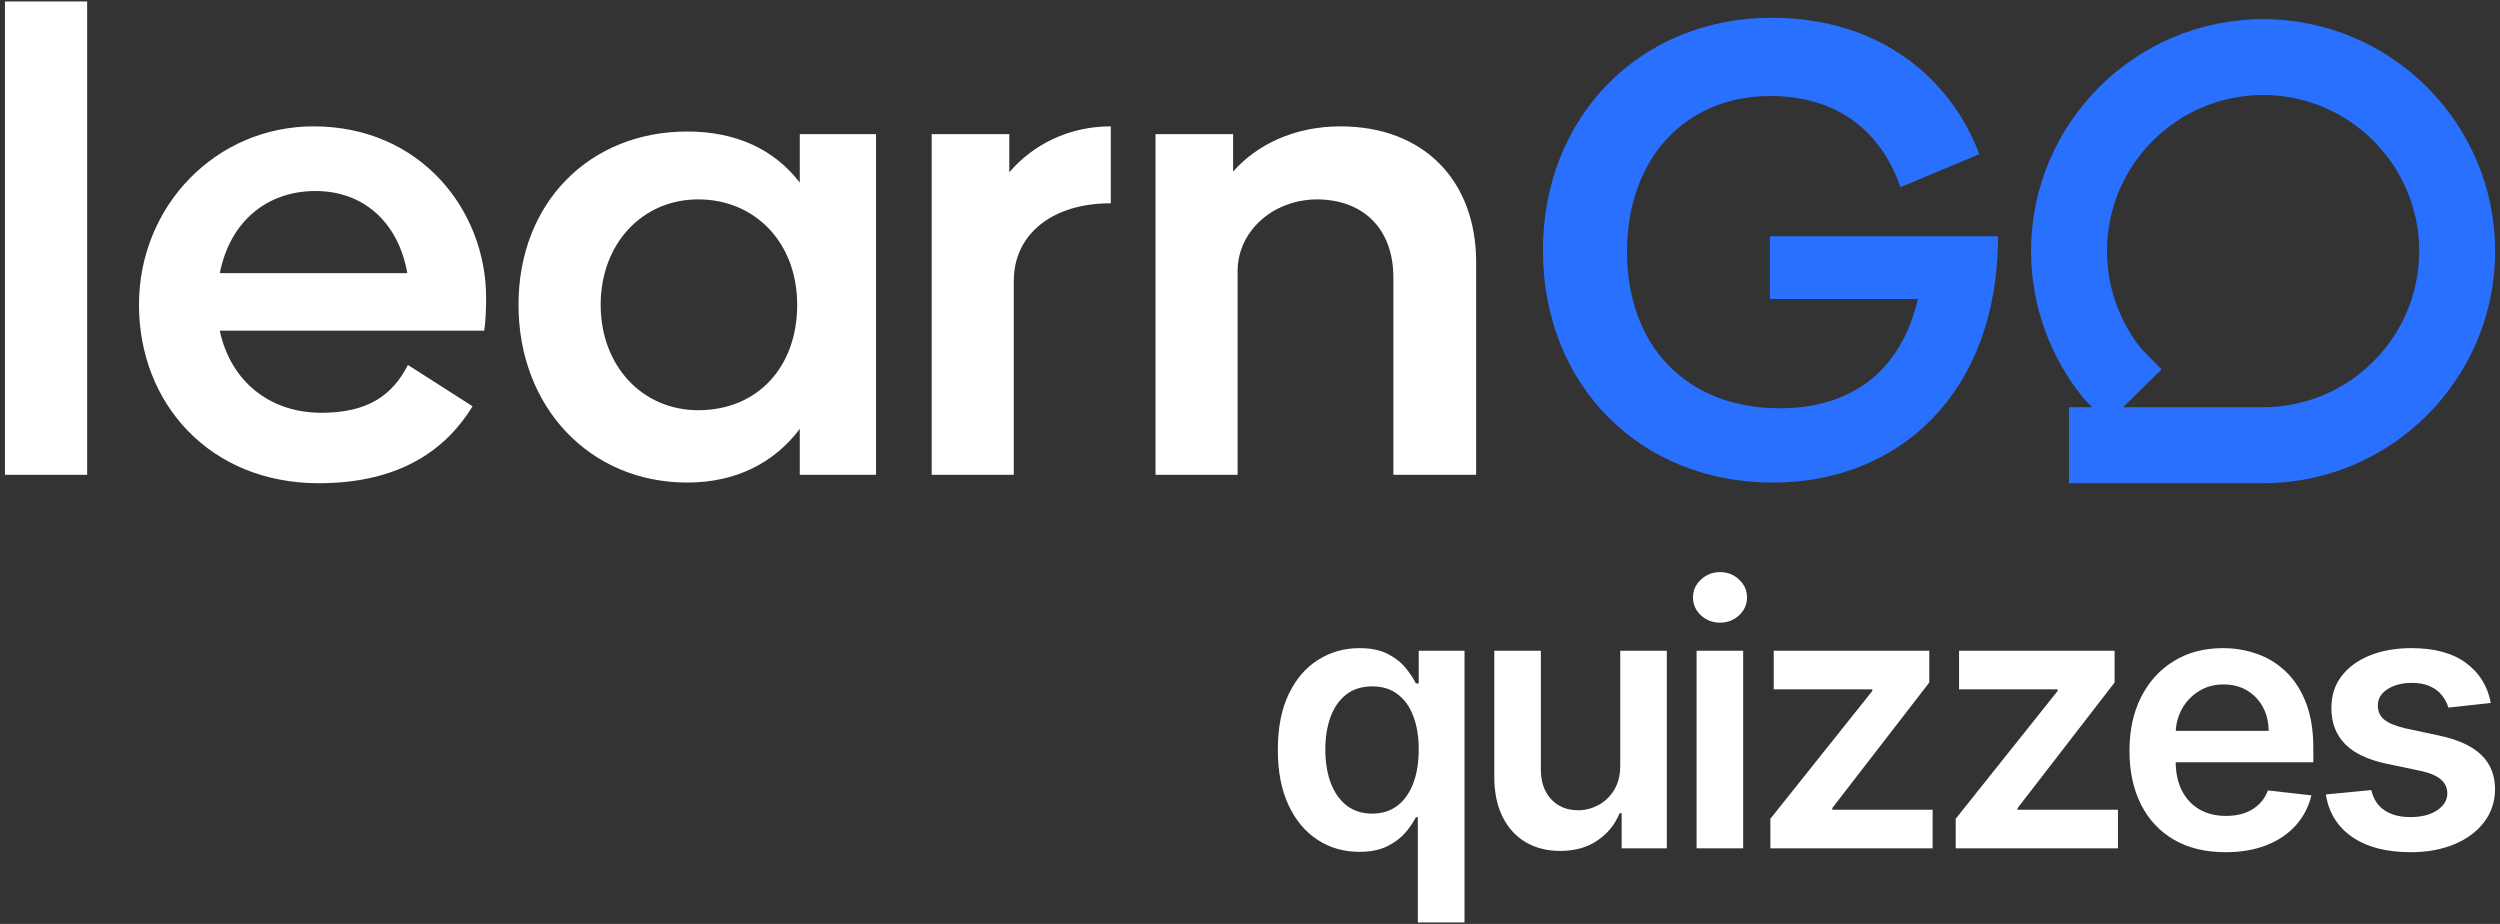 <svg width="184" height="68" viewBox="0 0 184 68" fill="none" xmlns="http://www.w3.org/2000/svg">
<rect x="0" y="0" width="184" height="68" fill="#333333" stroke="none"/>
<g clip-path="url(#clip0_69_3009)">
<path d="M23.079 9.3C15.896 9.3 10.229 15.152 10.229 22.432C10.229 29.713 15.462 35.565 23.459 35.565C29.55 35.565 32.881 32.995 34.783 29.903L30.023 26.86C28.882 29.099 27.073 30.381 23.645 30.381C19.885 30.381 16.983 28.099 16.174 24.339H35.636C35.729 23.817 35.778 22.861 35.778 21.91C35.778 15.488 30.969 9.3 23.074 9.3H23.079ZM16.178 20.101C16.939 16.249 19.699 14.059 23.22 14.059C26.741 14.059 29.311 16.341 29.979 20.101H16.178ZM98.657 9.3C95.228 9.3 92.468 10.68 90.757 12.63V9.87H85.046V34.946H91.088V19.862C91.137 17.053 93.609 14.722 96.891 14.674C100.32 14.674 102.553 16.814 102.553 20.433V34.946H108.644V19.292C108.644 13.342 104.835 9.3 98.652 9.3H98.657ZM74.283 12.679V9.87H68.573V34.946H74.615V20.672C74.615 17.292 77.375 14.961 81.754 14.961V9.3C78.614 9.3 75.995 10.68 74.283 12.679ZM58.864 13.44C57.005 11.011 54.201 9.68 50.583 9.68C43.4 9.68 38.162 14.912 38.162 22.432C38.162 29.952 43.395 35.516 50.583 35.516C54.201 35.516 57.005 34.039 58.864 31.566V34.946H64.476V9.87H58.864V13.44ZM51.392 30.191C47.252 30.191 44.209 26.909 44.209 22.432C44.209 17.956 47.257 14.674 51.392 14.674C55.528 14.674 58.673 17.814 58.673 22.432C58.673 27.05 55.723 30.191 51.392 30.191Z" fill="white"/>
<path d="M0.364 0.107H6.415V34.945H0.364V0.107Z" fill="white"/>
<path d="M130.452 35.516C120.699 35.516 113.56 28.333 113.56 18.433C113.56 8.534 120.748 1.307 130.403 1.307C138.445 1.307 143.634 5.876 145.677 11.348L139.874 13.776C138.401 9.543 135.114 7.066 130.311 7.066C124.03 7.066 119.748 11.679 119.748 18.536C119.748 25.392 124.078 30.049 130.979 30.049C136.168 30.049 139.879 27.431 141.161 22.008H130.262V17.39H147.057C147.057 28.86 139.825 35.521 130.452 35.521V35.516Z" fill="#2970FF"/>
<path d="M152.28 29.971H153.987L153.533 29.508L153.367 29.328C150.866 26.285 149.486 22.432 149.486 18.487C149.486 9.07 157.147 1.409 166.563 1.409C175.98 1.409 183.641 9.07 183.641 18.487C183.641 27.904 175.98 35.565 166.563 35.565H152.28V29.976V29.971ZM155.074 18.482C155.074 21.101 155.976 23.651 157.61 25.685L159.088 27.192L156.259 29.971H166.563C172.898 29.971 178.053 24.817 178.053 18.482C178.053 12.147 172.898 6.993 166.563 6.993C160.229 6.993 155.074 12.147 155.074 18.482Z" fill="#2970FF"/>
</g>
<path d="M104.352 67.893V60.147H104.21C104.033 60.5 103.777 60.876 103.443 61.274C103.108 61.665 102.666 62 102.117 62.277C101.568 62.555 100.876 62.694 100.043 62.694C98.9 62.694 97.878 62.401 96.975 61.813C96.072 61.226 95.359 60.374 94.835 59.257C94.311 58.139 94.049 56.782 94.049 55.185C94.049 53.568 94.314 52.205 94.844 51.094C95.381 49.976 96.104 49.133 97.013 48.565C97.922 47.991 98.935 47.703 100.053 47.703C100.905 47.703 101.606 47.849 102.155 48.139C102.704 48.423 103.14 48.767 103.462 49.171C103.784 49.569 104.033 49.945 104.21 50.298H104.418V47.893H107.789V67.893H104.352ZM101 59.882C101.726 59.882 102.344 59.686 102.856 59.294C103.367 58.897 103.755 58.344 104.02 57.637C104.286 56.93 104.418 56.106 104.418 55.166C104.418 54.225 104.286 53.407 104.02 52.713C103.762 52.019 103.376 51.479 102.865 51.094C102.36 50.709 101.738 50.516 101 50.516C100.236 50.516 99.598 50.715 99.087 51.113C98.575 51.51 98.19 52.06 97.931 52.76C97.673 53.461 97.543 54.263 97.543 55.166C97.543 56.075 97.673 56.886 97.931 57.599C98.197 58.306 98.585 58.865 99.096 59.276C99.614 59.679 100.248 59.882 101 59.882Z" fill="white"/>
<path d="M119.25 56.321V47.893H122.678V62.438H119.354V59.853H119.202C118.874 60.667 118.334 61.334 117.583 61.851C116.838 62.369 115.919 62.628 114.827 62.628C113.874 62.628 113.031 62.416 112.299 61.993C111.573 61.564 111.005 60.942 110.594 60.128C110.184 59.307 109.979 58.316 109.979 57.154V47.893H113.407V56.624C113.407 57.546 113.659 58.278 114.164 58.821C114.669 59.364 115.332 59.635 116.153 59.635C116.658 59.635 117.147 59.512 117.621 59.266C118.094 59.02 118.483 58.654 118.786 58.167C119.095 57.675 119.25 57.06 119.25 56.321Z" fill="white"/>
<path d="M124.869 62.438V47.893H128.297V62.438H124.869ZM126.593 45.828C126.05 45.828 125.583 45.649 125.191 45.289C124.8 44.923 124.604 44.484 124.604 43.972C124.604 43.455 124.8 43.016 125.191 42.656C125.583 42.29 126.05 42.107 126.593 42.107C127.142 42.107 127.609 42.29 127.994 42.656C128.386 43.016 128.581 43.455 128.581 43.972C128.581 44.484 128.386 44.923 127.994 45.289C127.609 45.649 127.142 45.828 126.593 45.828Z" fill="white"/>
<path d="M130.3 62.438V60.26L137.8 50.857V50.734H130.546V47.893H141.995V50.232L134.855 59.474V59.597H142.241V62.438H130.3Z" fill="white"/>
<path d="M143.94 62.438V60.26L151.44 50.857V50.734H144.187V47.893H155.635V50.232L148.495 59.474V59.597H155.882V62.438H143.94Z" fill="white"/>
<path d="M163.793 62.722C162.335 62.722 161.075 62.419 160.015 61.813C158.96 61.201 158.149 60.336 157.581 59.219C157.013 58.095 156.729 56.772 156.729 55.251C156.729 53.755 157.013 52.441 157.581 51.312C158.156 50.175 158.957 49.291 159.986 48.66C161.015 48.022 162.224 47.703 163.613 47.703C164.51 47.703 165.356 47.849 166.151 48.139C166.953 48.423 167.66 48.865 168.272 49.465C168.891 50.065 169.377 50.828 169.731 51.757C170.084 52.678 170.261 53.777 170.261 55.052V56.103H158.339V53.792H166.975C166.969 53.136 166.827 52.552 166.549 52.041C166.271 51.523 165.883 51.116 165.384 50.819C164.892 50.522 164.317 50.374 163.661 50.374C162.96 50.374 162.344 50.544 161.814 50.885C161.284 51.22 160.87 51.662 160.573 52.211C160.283 52.754 160.135 53.351 160.128 54.001V56.018C160.128 56.864 160.283 57.59 160.592 58.196C160.902 58.796 161.334 59.257 161.89 59.578C162.445 59.894 163.096 60.052 163.84 60.052C164.339 60.052 164.791 59.983 165.195 59.844C165.599 59.699 165.949 59.487 166.246 59.209C166.543 58.931 166.767 58.587 166.918 58.177L170.119 58.537C169.917 59.383 169.532 60.121 168.964 60.753C168.402 61.378 167.682 61.864 166.805 62.211C165.927 62.552 164.923 62.722 163.793 62.722Z" fill="white"/>
<path d="M183.324 51.738L180.199 52.078C180.111 51.763 179.956 51.466 179.735 51.188C179.52 50.911 179.23 50.687 178.864 50.516C178.498 50.346 178.049 50.26 177.519 50.26C176.806 50.26 176.206 50.415 175.72 50.724C175.24 51.034 175.003 51.435 175.01 51.927C175.003 52.35 175.158 52.694 175.474 52.959C175.796 53.224 176.326 53.442 177.064 53.613L179.546 54.143C180.922 54.44 181.945 54.91 182.614 55.554C183.289 56.198 183.63 57.041 183.636 58.082C183.63 58.998 183.362 59.806 182.832 60.507C182.308 61.201 181.578 61.744 180.644 62.135C179.71 62.527 178.636 62.722 177.424 62.722C175.644 62.722 174.211 62.35 173.125 61.605C172.039 60.854 171.392 59.809 171.184 58.471L174.527 58.149C174.678 58.805 175 59.301 175.492 59.635C175.985 59.97 176.626 60.137 177.415 60.137C178.229 60.137 178.883 59.97 179.375 59.635C179.874 59.301 180.123 58.887 180.123 58.395C180.123 57.978 179.962 57.634 179.64 57.363C179.325 57.091 178.832 56.883 178.163 56.738L175.682 56.217C174.287 55.926 173.254 55.437 172.585 54.749C171.916 54.054 171.585 53.177 171.591 52.116C171.585 51.22 171.828 50.443 172.32 49.787C172.819 49.124 173.51 48.613 174.394 48.253C175.284 47.887 176.31 47.703 177.472 47.703C179.176 47.703 180.518 48.066 181.496 48.792C182.481 49.519 183.09 50.5 183.324 51.738Z" fill="white"/>
<defs>
<clipPath id="clip0_69_3009">
<rect width="183.273" height="35.458" fill="white" transform="translate(0.364 0.107)"/>
</clipPath>
</defs>
</svg>
